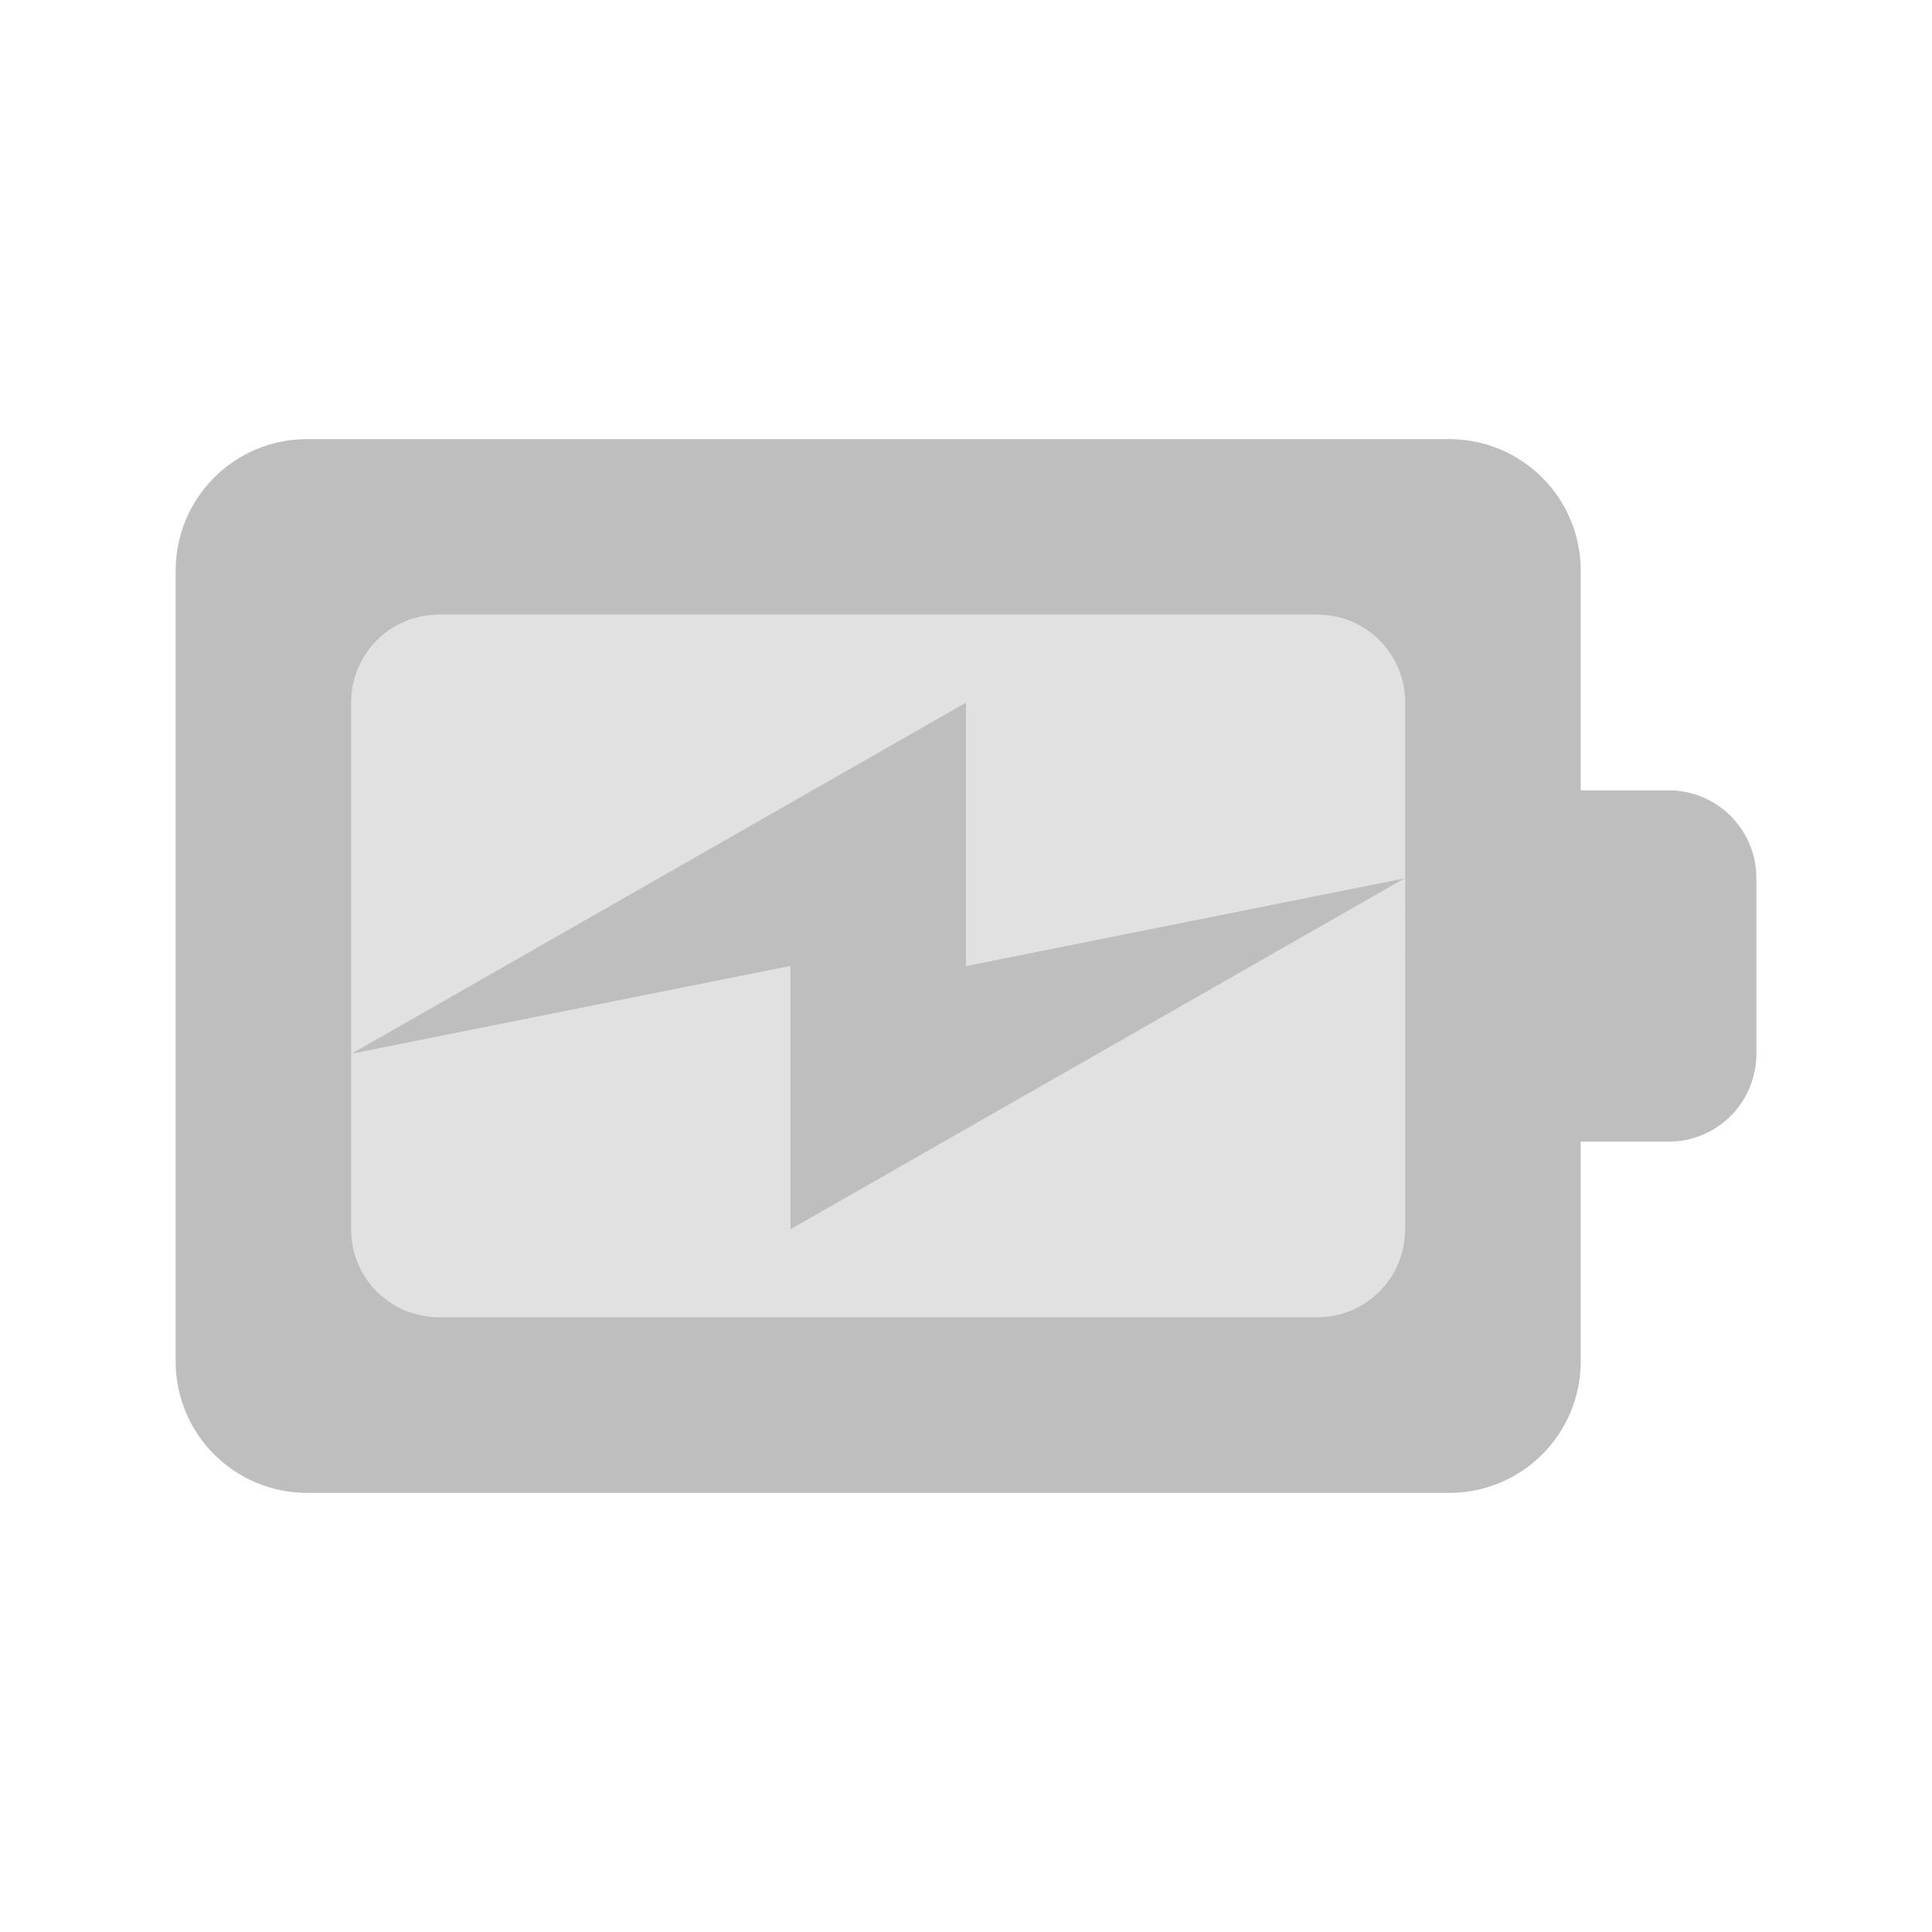<?xml version="1.0" encoding="UTF-8"?>
<svg width="22" height="22" version="1.1" xmlns="http://www.w3.org/2000/svg">
 <path d="m3.5 5c-0.831 0-1.5 0.669-1.5 1.5v9c0 0.831 0.669 1.5 1.5 1.5h13c0.831 0 1.5-0.669 1.5-1.5v-2.5h1c0.554 0 1-0.446 1-1v-2c0-0.554-0.446-1-1-1h-1v-2.5c0-0.831-0.669-1.5-1.5-1.5h-13zm1.5 2h10c0.554 0 1 0.446 1 1v6c0 0.554-0.446 1-1 1h-10c-0.554 0-1-0.446-1-1v-6c0-0.554 0.446-1 1-1zm-1 5 5-1v3l7-4-5 1v-3l-7 4z" fill="#bebebe"/>
 <path d="m5 7c-0.139 0-0.271 0.03-0.391 0.08-0.357 0.152-0.609 0.507-0.609 0.922v4l7-4v3l5-1v-2c0-0.415-0.25-0.77-0.61-0.922-0.12-0.05-0.25-0.08-0.39-0.08zm11 3-7 4v-3l-5 1v2c0 0.14 0.03 0.27 0.08 0.39s0.125 0.23 0.215 0.32c0.09 0.1 0.197 0.16 0.316 0.21 0.12 0.1 0.253 0.1 0.391 0.1h10c0.55 0 1-0.45 1-1v-2z" fill="#bebebe" opacity=".45"/>
</svg>
